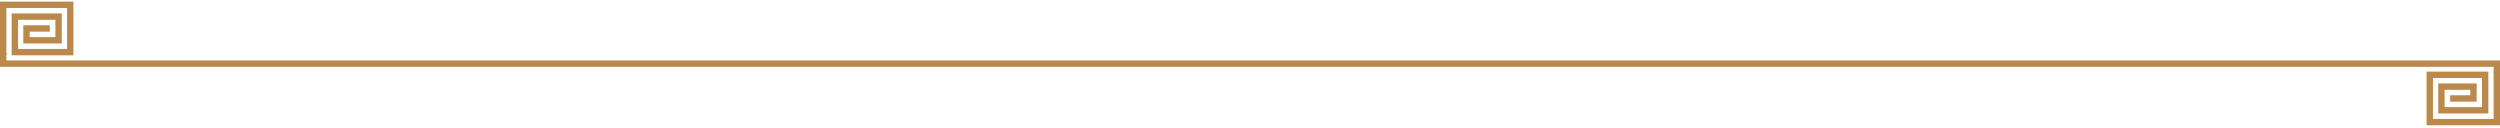 <svg width="783" height="40" viewBox="0 0 783 40" fill="none" xmlns="http://www.w3.org/2000/svg">
<g clip-path="url(#clip0_629_3549)">
<path d="M782 23L782 19.933H1V16.5" stroke="#BC894D" stroke-width="2"/>
<path d="M782 22.5V38.25H761V23.426H778.348V34.544H764.652V27.132L774.696 27.132V30.838H767.392" stroke="#BC894D" stroke-width="2"/>
<path d="M1 17.25V1.5H22V16.324H4.652V5.206H18.348V12.618L8.304 12.618V8.912H15.608" stroke="#BC894D" stroke-width="2"/>
</g>
<defs>
<clipPath id="clip0_629_3549">
<rect width="783" height="40" fill="white" transform="matrix(1 0 0 -1 0 40)"/>
</clipPath>
</defs>
</svg>

